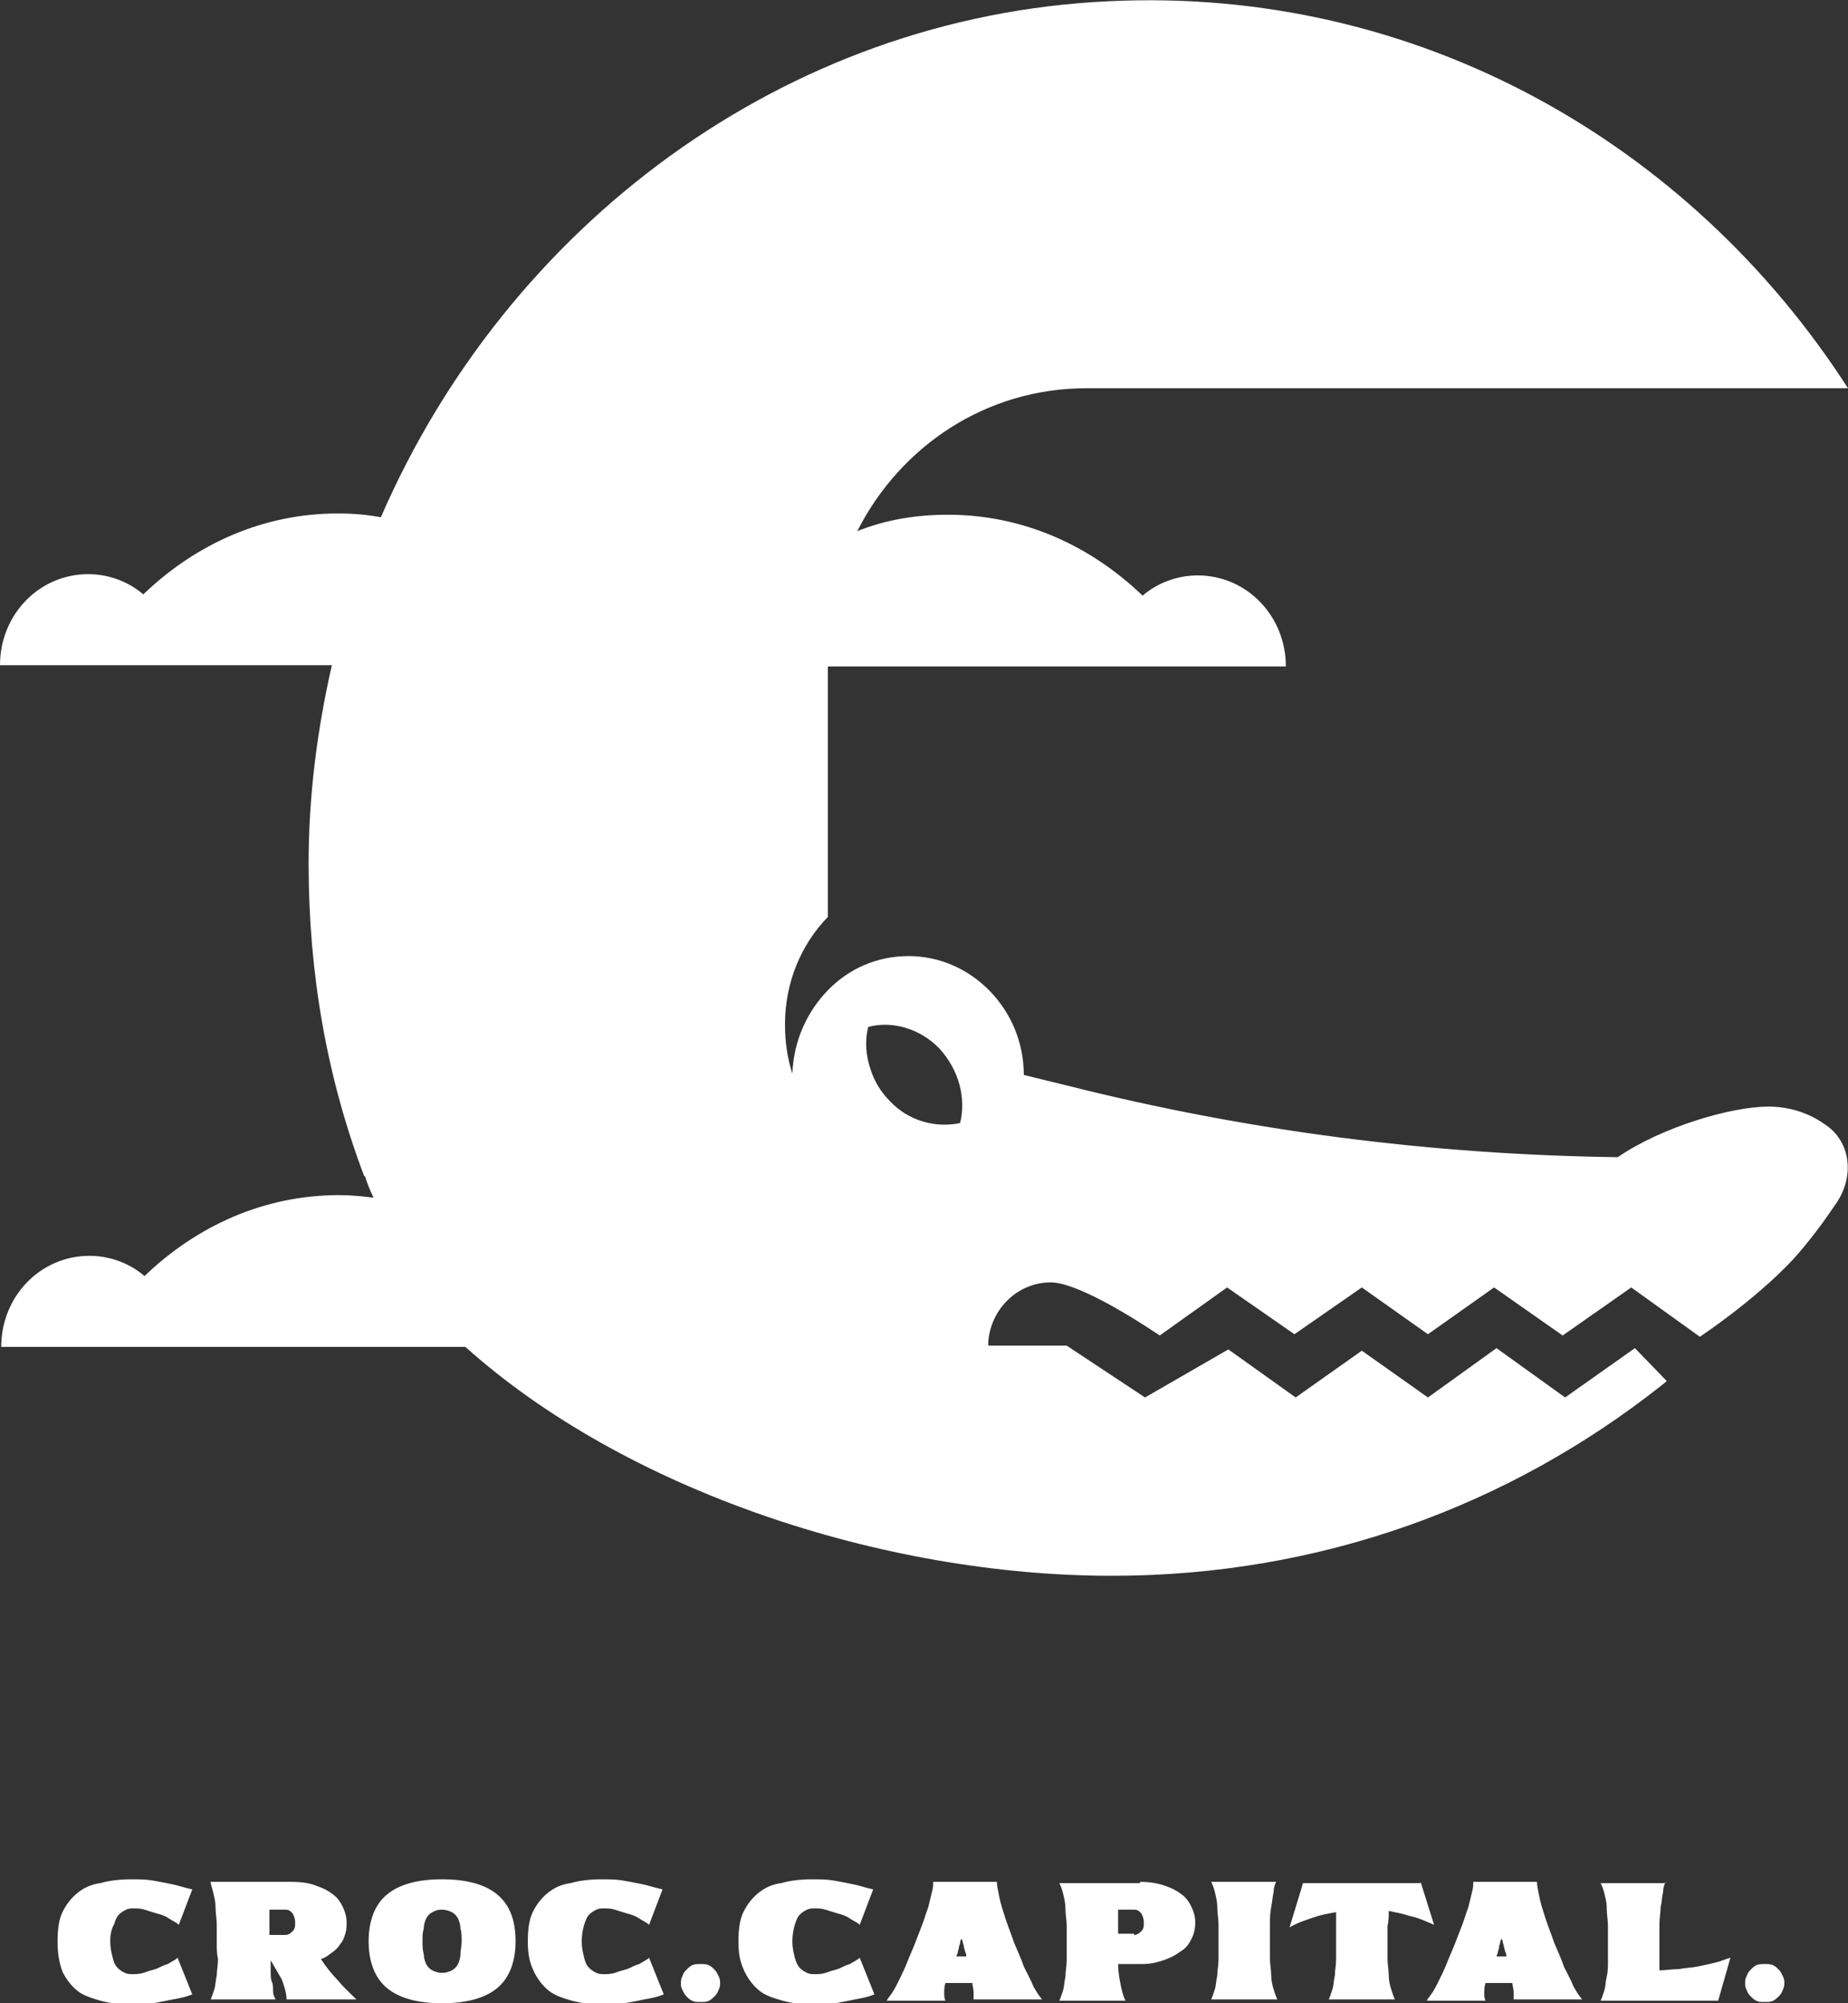 <svg width="72" height="78" viewBox="0 0 72 78" fill="none" xmlns="http://www.w3.org/2000/svg">
<rect x="0" y="0" width="72" height="78" fill="#333333" stroke="none"/>
<g clip-path="url(#clip0_49_9)">
<path d="M2.243 75.587C2.243 75.144 2.29 74.75 2.433 74.454C2.577 74.159 2.767 73.913 3.006 73.716C3.245 73.519 3.531 73.371 3.913 73.322C4.247 73.224 4.676 73.174 5.105 73.174C5.392 73.174 5.678 73.174 5.964 73.224C6.251 73.273 6.489 73.322 6.728 73.371C6.966 73.421 7.252 73.519 7.491 73.568L6.966 74.947C6.871 74.849 6.728 74.799 6.585 74.701C6.441 74.602 6.298 74.553 6.107 74.504C5.964 74.455 5.773 74.405 5.63 74.356C5.487 74.307 5.344 74.307 5.201 74.307C5.105 74.307 5.01 74.307 4.915 74.356C4.819 74.405 4.724 74.454 4.628 74.553C4.533 74.651 4.485 74.799 4.437 74.947C4.342 75.095 4.294 75.341 4.294 75.587C4.294 75.833 4.342 76.03 4.39 76.227C4.437 76.424 4.485 76.523 4.581 76.621C4.676 76.72 4.771 76.769 4.867 76.818C4.962 76.867 5.058 76.867 5.153 76.867C5.296 76.867 5.439 76.867 5.583 76.818C5.726 76.769 5.869 76.72 6.06 76.67C6.203 76.621 6.346 76.523 6.537 76.474C6.68 76.375 6.823 76.326 6.918 76.227L7.491 77.655C7.252 77.754 7.014 77.803 6.728 77.852C6.489 77.901 6.251 77.951 5.964 78C5.678 78.049 5.392 78.049 5.105 78.049C4.676 78.049 4.294 78 3.913 77.901C3.579 77.803 3.245 77.704 3.006 77.508C2.767 77.311 2.577 77.064 2.433 76.769C2.29 76.375 2.243 76.03 2.243 75.587Z" fill="white"/>
<path d="M8.445 75.636C8.445 75.39 8.445 75.144 8.445 74.947C8.445 74.701 8.398 74.504 8.398 74.258C8.398 74.061 8.35 73.864 8.302 73.667C8.255 73.47 8.207 73.371 8.207 73.273H11.356C11.738 73.273 12.072 73.322 12.31 73.421C12.596 73.519 12.787 73.617 12.978 73.765C13.169 73.913 13.264 74.061 13.36 74.258C13.455 74.455 13.503 74.651 13.503 74.849C13.503 74.996 13.503 75.144 13.455 75.292C13.408 75.439 13.36 75.587 13.264 75.686C13.169 75.833 13.074 75.932 12.93 76.03C12.787 76.129 12.692 76.227 12.501 76.276C12.692 76.572 12.93 76.867 13.169 77.114C13.408 77.409 13.646 77.606 13.885 77.852H11.165C11.165 77.606 11.07 77.311 10.974 77.064C10.831 76.818 10.688 76.572 10.545 76.326C10.545 76.474 10.545 76.621 10.545 76.769C10.545 76.917 10.545 77.064 10.592 77.163C10.64 77.261 10.64 77.409 10.64 77.557C10.64 77.655 10.688 77.754 10.736 77.852H8.207C8.255 77.754 8.302 77.606 8.35 77.458C8.398 77.311 8.398 77.114 8.445 76.917C8.445 76.72 8.493 76.523 8.493 76.276C8.445 76.079 8.445 75.883 8.445 75.636ZM10.497 74.405C10.497 74.553 10.497 74.701 10.497 74.849C10.497 74.996 10.497 75.144 10.497 75.341H11.117C11.213 75.341 11.308 75.292 11.404 75.193C11.499 75.095 11.499 74.996 11.499 74.849C11.499 74.701 11.451 74.602 11.404 74.504C11.308 74.405 11.261 74.356 11.117 74.356H10.497V74.405Z" fill="white"/>
<path d="M20.087 75.587C20.087 76.375 19.849 77.015 19.372 77.409C18.895 77.803 18.179 78 17.225 78C16.27 78 15.555 77.803 15.078 77.409C14.6 77.015 14.362 76.375 14.362 75.587C14.362 74.799 14.6 74.159 15.078 73.765C15.555 73.371 16.27 73.174 17.225 73.174C18.179 73.174 18.895 73.371 19.372 73.765C19.849 74.159 20.087 74.75 20.087 75.587ZM16.461 75.587C16.461 75.735 16.461 75.932 16.509 76.08C16.509 76.227 16.557 76.375 16.604 76.474C16.652 76.572 16.747 76.671 16.843 76.72C16.938 76.769 17.081 76.818 17.225 76.818C17.368 76.818 17.511 76.769 17.606 76.72C17.702 76.671 17.797 76.572 17.845 76.474C17.893 76.375 17.94 76.227 17.94 76.08C17.94 75.932 17.988 75.784 17.988 75.587C17.988 75.439 17.988 75.242 17.94 75.095C17.94 74.947 17.893 74.799 17.845 74.701C17.797 74.602 17.702 74.504 17.606 74.455C17.511 74.405 17.368 74.356 17.225 74.356C17.034 74.356 16.938 74.405 16.843 74.455C16.747 74.504 16.652 74.602 16.604 74.701C16.557 74.799 16.509 74.947 16.509 75.095C16.461 75.242 16.461 75.39 16.461 75.587Z" fill="white"/>
<path d="M20.565 75.587C20.565 75.144 20.612 74.75 20.755 74.455C20.899 74.159 21.089 73.913 21.328 73.716C21.567 73.519 21.853 73.371 22.235 73.322C22.569 73.224 22.998 73.174 23.427 73.174C23.714 73.174 24 73.174 24.286 73.224C24.573 73.273 24.811 73.322 25.05 73.371C25.288 73.421 25.575 73.519 25.813 73.568L25.288 74.947C25.193 74.849 25.05 74.799 24.907 74.701C24.763 74.602 24.62 74.553 24.429 74.504C24.286 74.455 24.095 74.405 23.952 74.356C23.809 74.307 23.666 74.307 23.523 74.307C23.427 74.307 23.332 74.307 23.236 74.356C23.141 74.405 23.046 74.454 22.95 74.553C22.855 74.651 22.807 74.799 22.759 74.947C22.712 75.095 22.664 75.341 22.664 75.587C22.664 75.833 22.712 76.03 22.759 76.227C22.807 76.424 22.855 76.523 22.95 76.621C23.046 76.72 23.141 76.769 23.236 76.818C23.332 76.867 23.427 76.867 23.523 76.867C23.666 76.867 23.809 76.867 23.952 76.818C24.095 76.769 24.238 76.72 24.429 76.671C24.573 76.621 24.716 76.523 24.907 76.474C25.05 76.375 25.193 76.326 25.288 76.227L25.861 77.655C25.622 77.754 25.384 77.803 25.097 77.852C24.859 77.901 24.62 77.951 24.334 78C24.048 78.049 23.761 78.049 23.475 78.049C23.046 78.049 22.664 78 22.282 77.901C21.948 77.803 21.614 77.704 21.376 77.508C21.137 77.311 20.946 77.064 20.803 76.769C20.612 76.375 20.565 76.03 20.565 75.587Z" fill="white"/>
<path d="M28.056 77.212C28.056 77.261 28.056 77.36 28.008 77.458C27.96 77.557 27.96 77.606 27.865 77.705C27.817 77.754 27.722 77.852 27.626 77.901C27.531 77.951 27.435 77.951 27.292 77.951C27.149 77.951 27.054 77.951 26.958 77.901C26.863 77.852 26.815 77.803 26.72 77.705C26.672 77.655 26.624 77.557 26.576 77.458C26.529 77.36 26.529 77.311 26.529 77.212C26.529 77.163 26.529 77.064 26.576 76.966C26.624 76.867 26.624 76.818 26.72 76.72C26.767 76.671 26.863 76.572 26.958 76.523C27.054 76.474 27.149 76.474 27.292 76.474C27.435 76.474 27.531 76.474 27.626 76.523C27.722 76.572 27.769 76.621 27.865 76.72C27.913 76.769 27.96 76.867 28.008 76.966C28.056 77.064 28.056 77.163 28.056 77.212Z" fill="white"/>
<path d="M28.771 75.587C28.771 75.144 28.819 74.75 28.962 74.455C29.105 74.159 29.296 73.913 29.535 73.716C29.773 73.519 30.06 73.371 30.441 73.322C30.775 73.224 31.205 73.174 31.634 73.174C31.921 73.174 32.207 73.174 32.493 73.224C32.779 73.273 33.018 73.322 33.256 73.371C33.495 73.421 33.781 73.519 34.02 73.568L33.495 74.947C33.4 74.849 33.257 74.799 33.113 74.701C32.97 74.602 32.827 74.553 32.636 74.504C32.493 74.455 32.302 74.405 32.159 74.356C32.016 74.307 31.873 74.307 31.73 74.307C31.634 74.307 31.539 74.307 31.443 74.356C31.348 74.405 31.253 74.454 31.157 74.553C31.062 74.651 31.014 74.799 30.966 74.947C30.919 75.095 30.871 75.341 30.871 75.587C30.871 75.833 30.919 76.03 30.966 76.227C31.014 76.375 31.062 76.523 31.157 76.621C31.253 76.72 31.348 76.769 31.443 76.818C31.539 76.867 31.634 76.867 31.73 76.867C31.873 76.867 32.016 76.867 32.159 76.818C32.302 76.769 32.445 76.72 32.636 76.671C32.779 76.621 32.922 76.523 33.113 76.474C33.257 76.375 33.4 76.326 33.495 76.227L34.068 77.655C33.829 77.754 33.59 77.803 33.304 77.852C33.066 77.901 32.827 77.951 32.541 78C32.255 78.049 31.968 78.049 31.682 78.049C31.253 78.049 30.871 78 30.489 77.901C30.155 77.803 29.821 77.704 29.582 77.508C29.344 77.311 29.153 77.064 29.01 76.769C28.819 76.375 28.771 76.03 28.771 75.587Z" fill="white"/>
<path d="M38.839 73.273C38.839 73.421 38.887 73.617 38.934 73.864C38.982 74.11 39.078 74.405 39.173 74.701C39.269 74.996 39.412 75.341 39.507 75.636C39.65 75.981 39.793 76.276 39.889 76.572C40.032 76.867 40.175 77.114 40.27 77.36C40.414 77.606 40.509 77.754 40.604 77.852H37.932C37.932 77.754 37.932 77.655 37.932 77.557C37.932 77.458 37.885 77.311 37.885 77.212H36.835C36.787 77.36 36.787 77.508 36.787 77.606C36.787 77.705 36.787 77.803 36.835 77.901H34.545C34.593 77.803 34.688 77.705 34.783 77.557C34.879 77.409 34.974 77.212 35.07 77.015C35.165 76.818 35.261 76.621 35.356 76.375C35.451 76.129 35.547 75.932 35.642 75.686C35.738 75.439 35.833 75.193 35.928 74.947C36.024 74.701 36.072 74.504 36.167 74.258C36.215 74.061 36.263 73.864 36.31 73.667C36.358 73.519 36.358 73.371 36.358 73.273H38.839ZM37.646 76.129C37.646 76.129 37.646 76.08 37.599 75.981C37.599 75.932 37.551 75.833 37.551 75.784C37.551 75.735 37.503 75.636 37.503 75.587C37.503 75.538 37.455 75.489 37.455 75.489C37.455 75.538 37.408 75.538 37.408 75.636C37.408 75.735 37.36 75.735 37.36 75.833C37.36 75.883 37.312 75.981 37.312 76.03C37.312 76.079 37.264 76.129 37.264 76.178H37.646V76.129Z" fill="white"/>
<path d="M44.421 73.273C44.755 73.273 45.089 73.322 45.376 73.421C45.662 73.519 45.853 73.617 46.044 73.765C46.235 73.913 46.33 74.061 46.425 74.258C46.521 74.455 46.569 74.651 46.569 74.849C46.569 75.095 46.521 75.292 46.425 75.489C46.33 75.686 46.187 75.883 45.996 75.981C45.805 76.129 45.614 76.227 45.328 76.326C45.042 76.424 44.803 76.474 44.469 76.474H43.563C43.563 76.769 43.61 77.015 43.658 77.261C43.706 77.508 43.754 77.705 43.849 77.901H41.272C41.32 77.803 41.368 77.655 41.416 77.508C41.463 77.36 41.463 77.163 41.511 76.966C41.511 76.769 41.559 76.572 41.559 76.326C41.559 76.129 41.559 75.883 41.559 75.686C41.559 75.439 41.559 75.193 41.559 74.996C41.559 74.75 41.511 74.553 41.511 74.307C41.511 74.11 41.463 73.913 41.416 73.716C41.368 73.519 41.32 73.421 41.272 73.322H44.421V73.273ZM44.183 75.341C44.278 75.341 44.374 75.292 44.469 75.193C44.565 75.095 44.565 74.996 44.565 74.849C44.565 74.701 44.517 74.602 44.469 74.504C44.374 74.405 44.326 74.356 44.183 74.356H43.563C43.563 74.405 43.563 74.504 43.563 74.553C43.563 74.602 43.563 74.701 43.563 74.75C43.563 74.799 43.563 74.898 43.563 74.996C43.563 75.095 43.563 75.193 43.563 75.292H44.183V75.341Z" fill="white"/>
<path d="M49.718 73.273C49.67 73.371 49.622 73.519 49.622 73.667C49.575 73.864 49.575 74.011 49.527 74.258C49.479 74.504 49.479 74.701 49.479 74.947C49.479 75.193 49.479 75.439 49.479 75.636C49.479 75.833 49.479 76.079 49.479 76.276C49.479 76.474 49.527 76.72 49.527 76.917C49.527 77.114 49.575 77.311 49.622 77.458C49.67 77.606 49.718 77.754 49.765 77.852H47.189C47.237 77.754 47.284 77.606 47.332 77.458C47.38 77.311 47.38 77.114 47.427 76.917C47.427 76.72 47.475 76.523 47.475 76.276C47.475 76.079 47.475 75.833 47.475 75.636C47.475 75.39 47.475 75.144 47.475 74.947C47.475 74.701 47.427 74.504 47.427 74.258C47.427 74.061 47.38 73.864 47.332 73.667C47.284 73.47 47.237 73.371 47.189 73.273H49.718Z" fill="white"/>
<path d="M55.348 73.273L55.873 74.947C55.539 74.799 55.205 74.651 54.919 74.602C54.632 74.504 54.346 74.455 54.107 74.405C54.107 74.602 54.107 74.799 54.06 74.996C54.06 75.193 54.06 75.439 54.06 75.636C54.06 75.833 54.06 76.079 54.06 76.276C54.06 76.474 54.107 76.72 54.107 76.917C54.107 77.114 54.155 77.311 54.203 77.458C54.251 77.606 54.298 77.754 54.346 77.852H51.769C51.817 77.754 51.865 77.606 51.913 77.458C51.96 77.311 51.96 77.114 52.008 76.917C52.008 76.72 52.056 76.523 52.056 76.276C52.056 76.079 52.056 75.833 52.056 75.636C52.056 75.489 52.056 75.39 52.056 75.292C52.056 75.193 52.056 75.095 52.056 74.996C52.056 74.898 52.056 74.799 52.056 74.75C52.056 74.651 52.056 74.553 52.056 74.454C51.769 74.504 51.483 74.553 51.197 74.651C50.91 74.75 50.577 74.849 50.243 75.046L50.767 73.322H55.348V73.273Z" fill="white"/>
<path d="M59.881 73.273C59.881 73.421 59.928 73.617 59.976 73.864C60.024 74.11 60.119 74.405 60.215 74.701C60.31 74.996 60.453 75.341 60.549 75.636C60.692 75.981 60.835 76.276 60.931 76.572C61.074 76.867 61.217 77.114 61.312 77.36C61.455 77.606 61.551 77.754 61.646 77.852H58.974C58.974 77.754 58.974 77.655 58.974 77.557C58.974 77.458 58.926 77.311 58.926 77.212H57.877C57.829 77.36 57.829 77.508 57.829 77.606C57.829 77.705 57.829 77.803 57.877 77.901H55.587C55.634 77.803 55.73 77.705 55.825 77.557C55.92 77.409 56.016 77.212 56.111 77.015C56.207 76.818 56.302 76.621 56.398 76.375C56.493 76.129 56.589 75.932 56.684 75.686C56.779 75.439 56.875 75.193 56.97 74.947C57.066 74.701 57.113 74.504 57.209 74.258C57.257 74.061 57.304 73.864 57.352 73.667C57.4 73.519 57.4 73.371 57.4 73.273H59.881ZM58.688 76.129C58.688 76.129 58.688 76.08 58.64 75.981C58.64 75.932 58.593 75.833 58.593 75.784C58.593 75.735 58.545 75.636 58.545 75.587C58.545 75.538 58.497 75.489 58.497 75.489C58.497 75.538 58.449 75.538 58.449 75.636C58.449 75.686 58.402 75.735 58.402 75.833C58.402 75.883 58.354 75.981 58.354 76.03C58.354 76.079 58.306 76.129 58.306 76.178H58.688V76.129Z" fill="white"/>
<path d="M64.891 73.273C64.843 73.371 64.795 73.519 64.795 73.667C64.748 73.864 64.748 74.061 64.7 74.258C64.7 74.455 64.652 74.701 64.652 74.947C64.652 75.193 64.652 75.439 64.652 75.686C64.652 75.784 64.652 75.883 64.652 75.981C64.652 76.08 64.652 76.129 64.652 76.227C64.652 76.326 64.652 76.375 64.652 76.474C64.652 76.572 64.652 76.621 64.652 76.72C64.891 76.72 65.129 76.671 65.415 76.671C65.654 76.621 65.893 76.621 66.131 76.572C66.37 76.523 66.608 76.474 66.799 76.424C67.038 76.375 67.229 76.276 67.419 76.227L66.942 77.901H62.362C62.41 77.803 62.457 77.655 62.505 77.508C62.553 77.36 62.553 77.163 62.6 76.966C62.648 76.769 62.648 76.572 62.648 76.326C62.648 76.129 62.648 75.883 62.648 75.686C62.648 75.439 62.648 75.193 62.648 74.996C62.648 74.75 62.6 74.553 62.6 74.307C62.6 74.061 62.553 73.913 62.505 73.716C62.457 73.519 62.41 73.421 62.362 73.322H64.891V73.273Z" fill="white"/>
<path d="M69.519 77.212C69.519 77.261 69.519 77.36 69.471 77.458C69.424 77.557 69.424 77.606 69.328 77.705C69.28 77.754 69.185 77.852 69.09 77.901C68.994 77.951 68.899 77.951 68.755 77.951C68.612 77.951 68.517 77.951 68.421 77.901C68.326 77.852 68.278 77.803 68.183 77.705C68.088 77.606 68.088 77.557 68.04 77.458C67.992 77.36 67.992 77.311 67.992 77.212C67.992 77.163 67.992 77.064 68.04 76.966C68.088 76.867 68.088 76.818 68.183 76.72C68.278 76.621 68.326 76.572 68.421 76.523C68.517 76.474 68.612 76.474 68.755 76.474C68.899 76.474 68.994 76.474 69.09 76.523C69.185 76.572 69.233 76.621 69.328 76.72C69.376 76.769 69.424 76.867 69.471 76.966C69.519 77.064 69.519 77.163 69.519 77.212Z" fill="white"/>
<path d="M71.093 43.776C70.473 43.333 69.71 43.087 68.899 43.087C67.467 43.087 64.748 43.875 63.03 45.057C55.682 44.958 48.573 44.023 41.702 42.299C41.081 42.151 40.509 42.004 39.889 41.856C39.889 39.295 37.837 37.227 35.404 37.227C34.163 37.227 33.066 37.72 32.255 38.557C31.443 39.394 30.919 40.526 30.871 41.807C30.68 41.216 30.584 40.576 30.584 39.886C30.584 38.261 31.205 36.784 32.255 35.701V25.951H32.493H43.229H46.664H50.099C50.099 23.981 48.573 22.405 46.664 22.405C45.853 22.405 45.09 22.701 44.517 23.193C42.465 21.224 39.841 20.042 36.93 20.042C35.69 20.042 34.497 20.239 33.4 20.682C35.07 17.383 38.41 15.117 42.322 15.117H72C65.845 5.564 55.205 -0.542 43.181 0.049C30.537 0.64 19.753 8.814 14.839 20.14C14.314 20.042 13.742 19.992 13.169 19.992C10.258 19.992 7.634 21.174 5.583 23.144C5.01 22.651 4.247 22.356 3.435 22.356C1.527 22.356 0 23.932 0 25.901H3.435H6.871H12.93C12.358 28.413 12.024 30.974 12.024 33.633C12.024 37.917 12.74 41.955 14.171 45.746C14.171 45.746 14.171 45.795 14.219 45.795C14.314 46.091 14.409 46.337 14.553 46.633C14.123 46.583 13.694 46.534 13.217 46.534C10.306 46.534 7.682 47.716 5.63 49.686C5.058 49.193 4.294 48.898 3.483 48.898C1.575 48.898 0.048 50.474 0.048 52.443H3.483H6.918H17.654H18.131C24.334 58.008 34.354 61.356 43.324 61.356C51.483 61.356 58.831 58.599 64.7 53.97C64.7 53.97 64.891 53.822 64.938 53.773L63.698 52.492L60.978 54.413L58.306 52.492L55.634 54.413L53.058 52.591L50.481 54.413L47.857 52.542L44.612 54.413L41.559 52.394H38.505C38.505 52.345 38.505 52.295 38.505 52.246C38.6 50.966 39.65 49.932 40.938 49.932C41.94 49.932 44.087 51.261 45.185 52L47.809 50.129L50.433 51.951L53.058 50.129L55.634 51.951L58.211 50.129L60.883 52L63.555 50.129L66.227 52.049C66.227 52.049 68.326 50.67 69.853 49.045C70.521 48.307 71.093 47.519 71.523 46.879C72.286 45.795 72.095 44.417 71.093 43.776ZM37.408 43.727C36.501 43.924 35.404 43.678 34.64 42.841C34.306 42.496 34.068 42.102 33.925 41.659C33.734 41.117 33.686 40.526 33.829 39.985C34.736 39.739 35.833 40.034 36.596 40.822C37.36 41.659 37.646 42.742 37.408 43.727Z" fill="white"/>
</g>
<defs>
<clipPath id="clip0_49_9">
<rect width="72" height="78" fill="white"/>
</clipPath>
</defs>
</svg>
